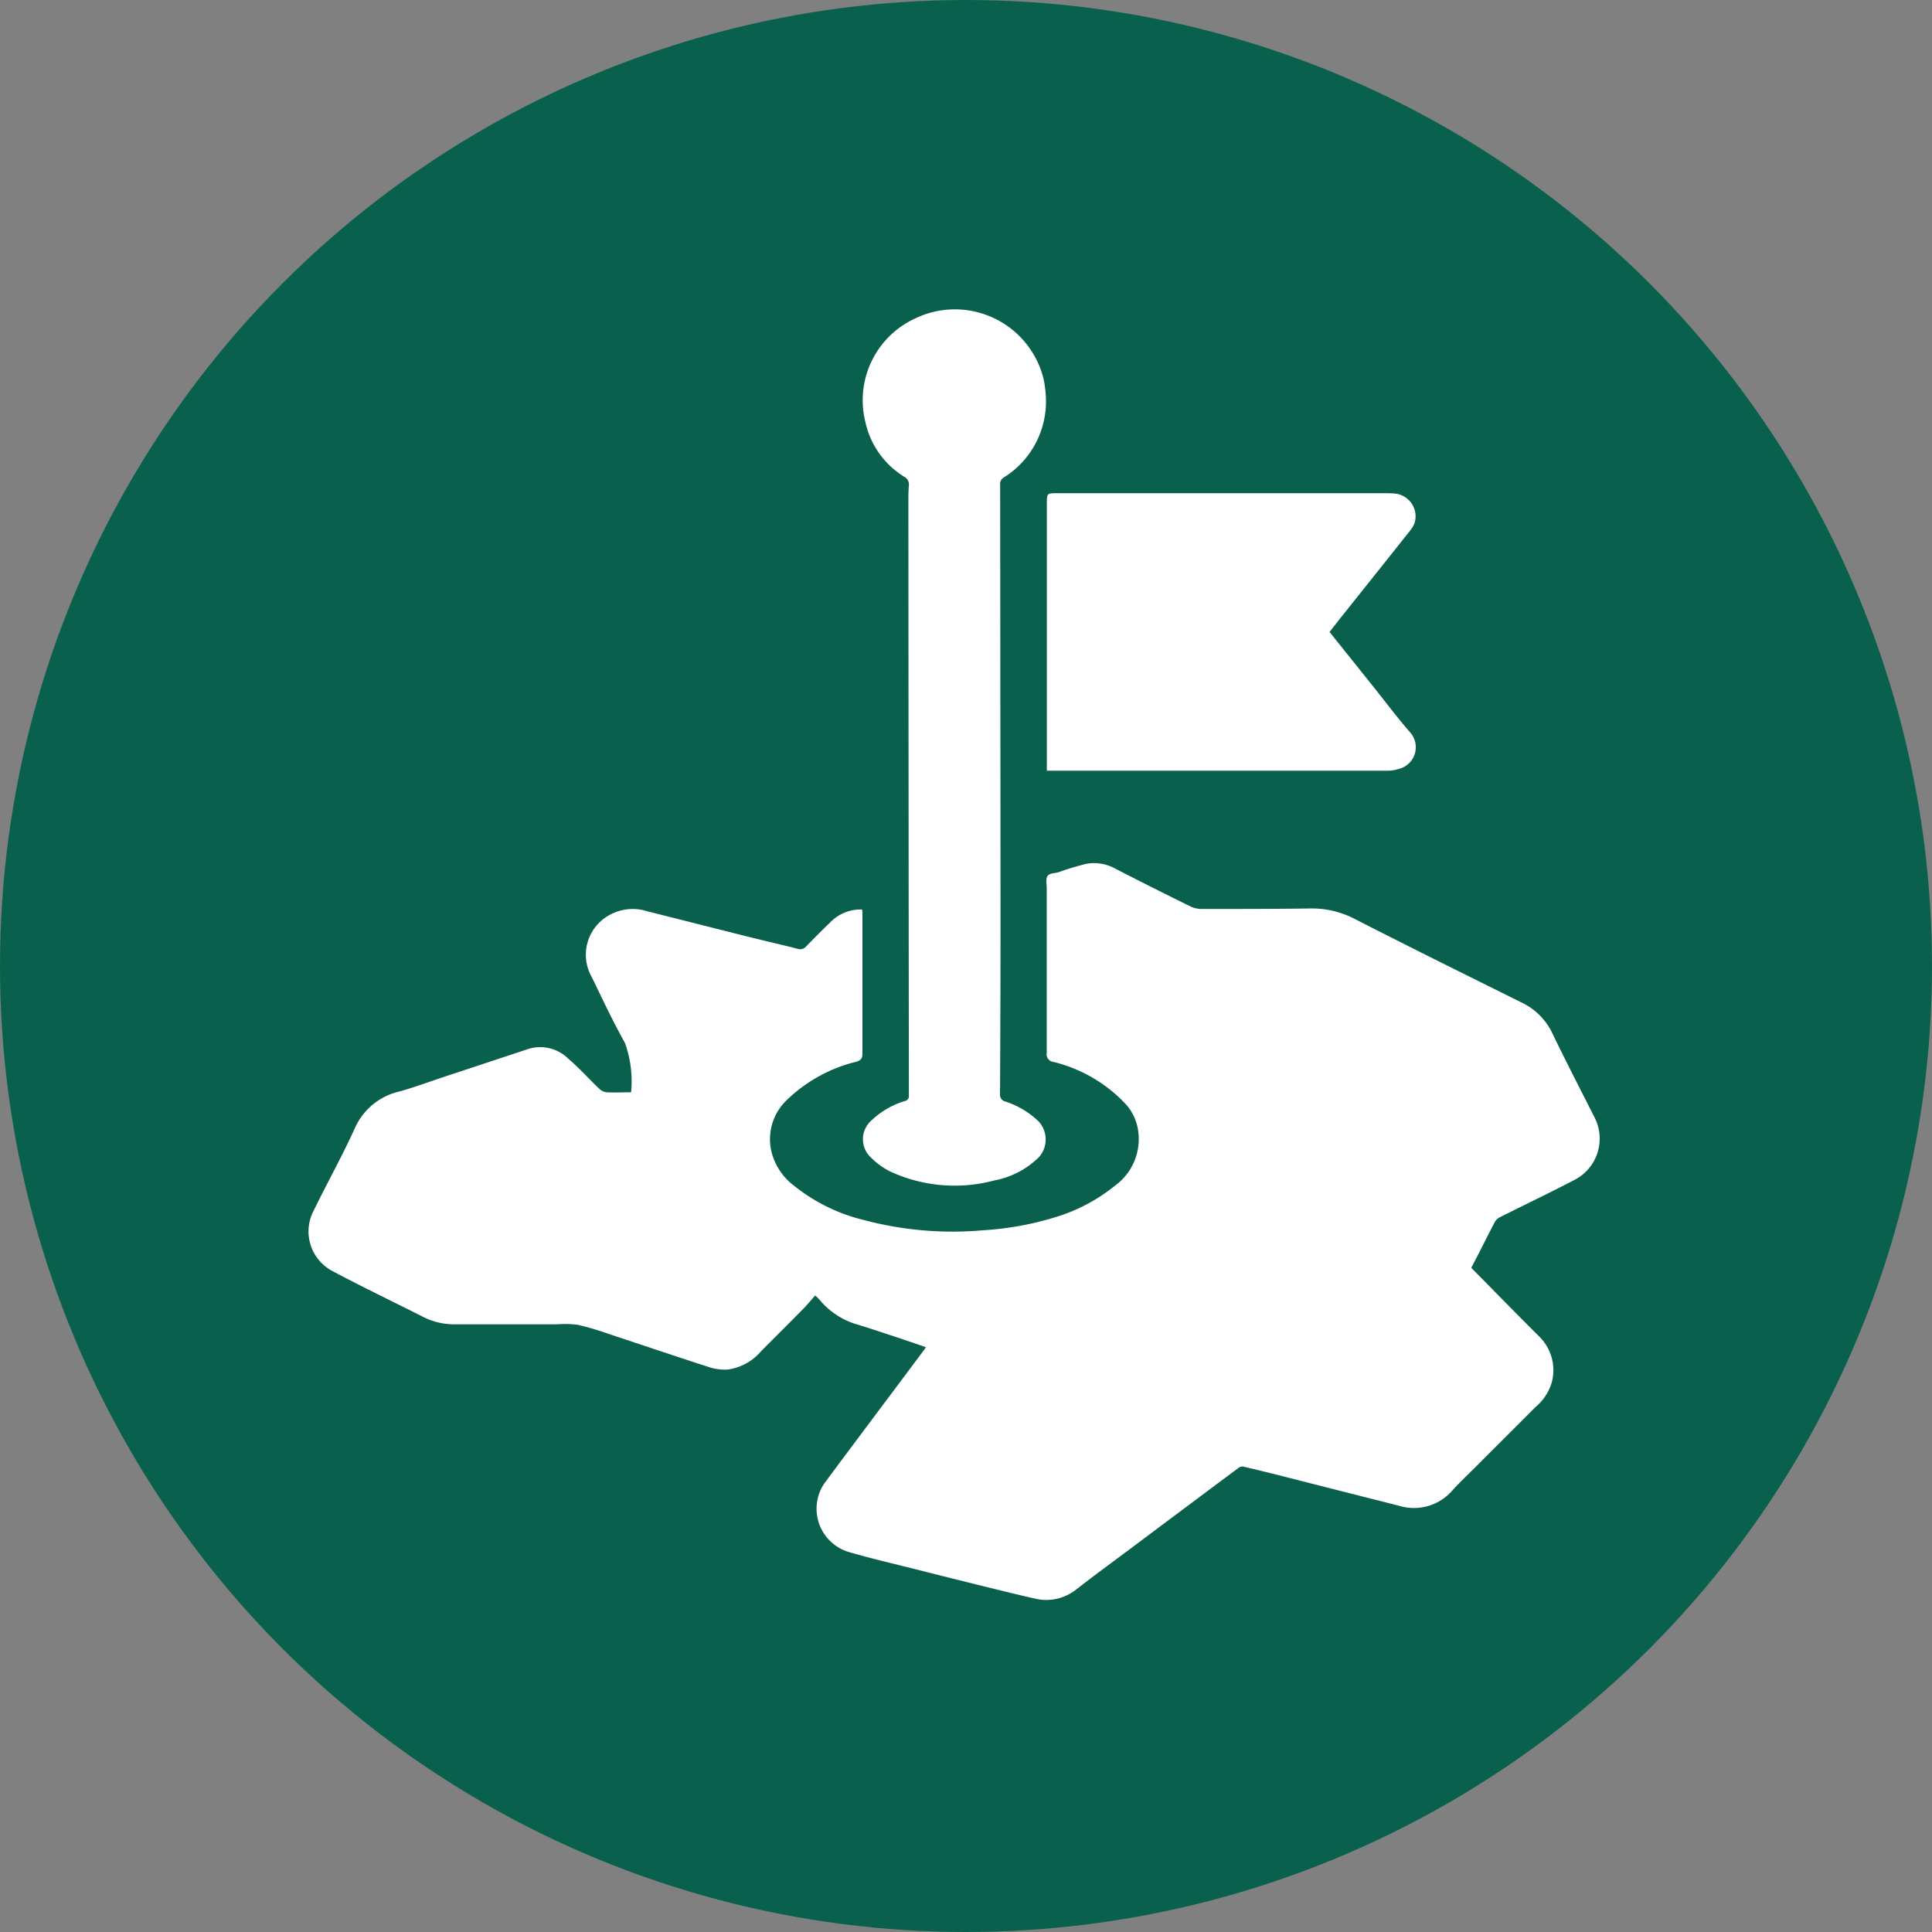 <svg xmlns="http://www.w3.org/2000/svg" xmlns:xlink="http://www.w3.org/1999/xlink" width="62.504" height="62.504" viewBox="0 0 62.504 62.504">
  <rect x="0" y="0" width="62.504" height="62.504" fill="#808080" stroke="none"/>
  <defs>
    <clipPath id="clip-path">
      <rect id="Rectangle_402856" data-name="Rectangle 402856" width="41.757" height="41.758" fill="#fff"/>
    </clipPath>
  </defs>
  <g id="Group_1101605" data-name="Group 1101605" transform="translate(-273 -3524.063)">
    <g id="Group_1072055" data-name="Group 1072055" transform="translate(-6.816 2325.223)">
      <g id="Group_1072053" data-name="Group 1072053" transform="translate(279.816 1198.84)">
        <circle id="Ellipse_4742" data-name="Ellipse 4742" cx="31.252" cy="31.252" r="31.252" transform="translate(0)" fill="#09614d"/>
      </g>
      <g id="Group_1101416" data-name="Group 1101416" transform="translate(289.816 1208.84)">
        <g id="Group_1101415" data-name="Group 1101415" clip-path="url(#clip-path)">
          <path id="Path_883070" data-name="Path 883070" d="M17.89,132.112c.005.047.011.074.011.1,0,1.523,0,3.045,0,4.568,0,.162-.055.221-.211.264a4.9,4.9,0,0,0-2.243,1.244,1.749,1.749,0,0,0-.485,1.68,1.98,1.98,0,0,0,.747,1.1,5.755,5.755,0,0,0,2.237,1.094,11.2,11.2,0,0,0,3.895.329,9.926,9.926,0,0,0,2.3-.42,5.663,5.663,0,0,0,1.949-1.034,1.864,1.864,0,0,0,.711-1.881,1.618,1.618,0,0,0-.411-.775,4.751,4.751,0,0,0-2.305-1.333.249.249,0,0,1-.221-.291c0-1.773,0-3.547,0-5.321,0-.136-.04-.3.024-.4s.235-.088.359-.126a8.879,8.879,0,0,1,.912-.275,1.434,1.434,0,0,1,.941.169q1.215.624,2.441,1.227a.891.891,0,0,0,.38.068c1.152,0,2.3,0,3.455-.016a3,3,0,0,1,1.457.341c1.789.915,3.589,1.806,5.39,2.7a2.093,2.093,0,0,1,1,1c.437.908.9,1.8,1.354,2.7a1.5,1.5,0,0,1-.637,2.039c-.8.419-1.619.808-2.427,1.214a.377.377,0,0,0-.153.15c-.173.327-.338.659-.506.988-.088.172-.178.343-.256.493.731.74,1.454,1.482,2.188,2.212a1.528,1.528,0,0,1,.422,1.475,1.645,1.645,0,0,1-.533.819c-.631.634-1.267,1.265-1.9,1.9-.262.262-.533.516-.782.79a1.643,1.643,0,0,1-1.739.5q-1.886-.477-3.771-.957c-.419-.106-.839-.21-1.26-.308a.211.211,0,0,0-.152.04q-1.666,1.242-3.327,2.488c-.639.478-1.284.948-1.914,1.438a1.557,1.557,0,0,1-1.367.3c-.527-.118-1.051-.249-1.576-.378q-1.126-.278-2.251-.563c-.722-.183-1.449-.35-2.165-.558a1.463,1.463,0,0,1-.814-2.207c.749-1.013,1.507-2.019,2.261-3.027l.983-1.314c.02-.026.035-.056.052-.084-.347-.117-.683-.234-1.021-.345-.438-.144-.874-.293-1.315-.423a2.505,2.505,0,0,1-1.119-.783l-.07-.073a.332.332,0,0,1-.057-.047c-.131.149-.256.305-.4.447-.443.452-.893.9-1.339,1.346a1.734,1.734,0,0,1-1.062.6,1.6,1.6,0,0,1-.617-.071c-1.083-.348-2.159-.715-3.239-1.071a9.719,9.719,0,0,0-1.011-.3,3.236,3.236,0,0,0-.665-.018c-1.117,0-2.235,0-3.352,0a2.193,2.193,0,0,1-1.017-.251c-.971-.49-1.952-.959-2.911-1.47a1.448,1.448,0,0,1-.6-1.976c.429-.886.916-1.746,1.319-2.643A2.087,2.087,0,0,1,2.938,138c.481-.136.951-.311,1.426-.469.907-.3,1.814-.6,2.72-.9a1.29,1.29,0,0,1,1.312.322c.353.3.667.655,1.006.977a.4.4,0,0,0,.233.1c.25.013.5,0,.782,0a3.659,3.659,0,0,0-.2-1.6c-.387-.689-.723-1.408-1.068-2.12a1.462,1.462,0,0,1,.605-2.034,1.54,1.54,0,0,1,1.194-.1c1.109.277,2.217.561,3.326.838.508.127,1.018.242,1.525.372a.26.26,0,0,0,.287-.08c.245-.254.494-.506.75-.749a1.369,1.369,0,0,1,1.053-.441" transform="translate(0 -112.692)" fill="#fff"/>
          <path id="Path_883071" data-name="Path 883071" d="M136.515,2.869a2.893,2.893,0,0,1-1.37,2.583.242.242,0,0,0-.11.242q.007,6.886.012,13.772,0,2.96-.016,5.919a.226.226,0,0,0,.18.254,2.772,2.772,0,0,1,1.061.634.859.859,0,0,1,.008,1.173,2.785,2.785,0,0,1-1.435.744,4.968,4.968,0,0,1-3.37-.291,2.325,2.325,0,0,1-.605-.436.809.809,0,0,1,0-1.214,2.7,2.7,0,0,1,1.083-.629.159.159,0,0,0,.129-.181q-.011-9.589-.016-19.178c0-.182,0-.365.015-.547a.281.281,0,0,0-.151-.291,2.768,2.768,0,0,1-1.254-1.766A2.911,2.911,0,0,1,132.291.3a2.954,2.954,0,0,1,4.154,1.983,3.845,3.845,0,0,1,.07.586" transform="translate(-112.678 0)" fill="#fff"/>
          <path id="Path_883072" data-name="Path 883072" d="M183.069,47.89l1.4,1.749c.4.5.782,1.011,1.2,1.492a.723.723,0,0,1-.388,1.2,1.107,1.107,0,0,1-.336.051q-5.421,0-10.843,0h-.177V52.03q0-4.14,0-8.279c0-.346,0-.347.353-.347h10.484c.142,0,.286,0,.427.012a.742.742,0,0,1,.637.943.87.87,0,0,1-.154.262q-1.116,1.406-2.237,2.808c-.117.147-.232.3-.362.46" transform="translate(-150.058 -37.448)" fill="#fff"/>
        </g>
      </g>
    </g>
  </g>
</svg>
